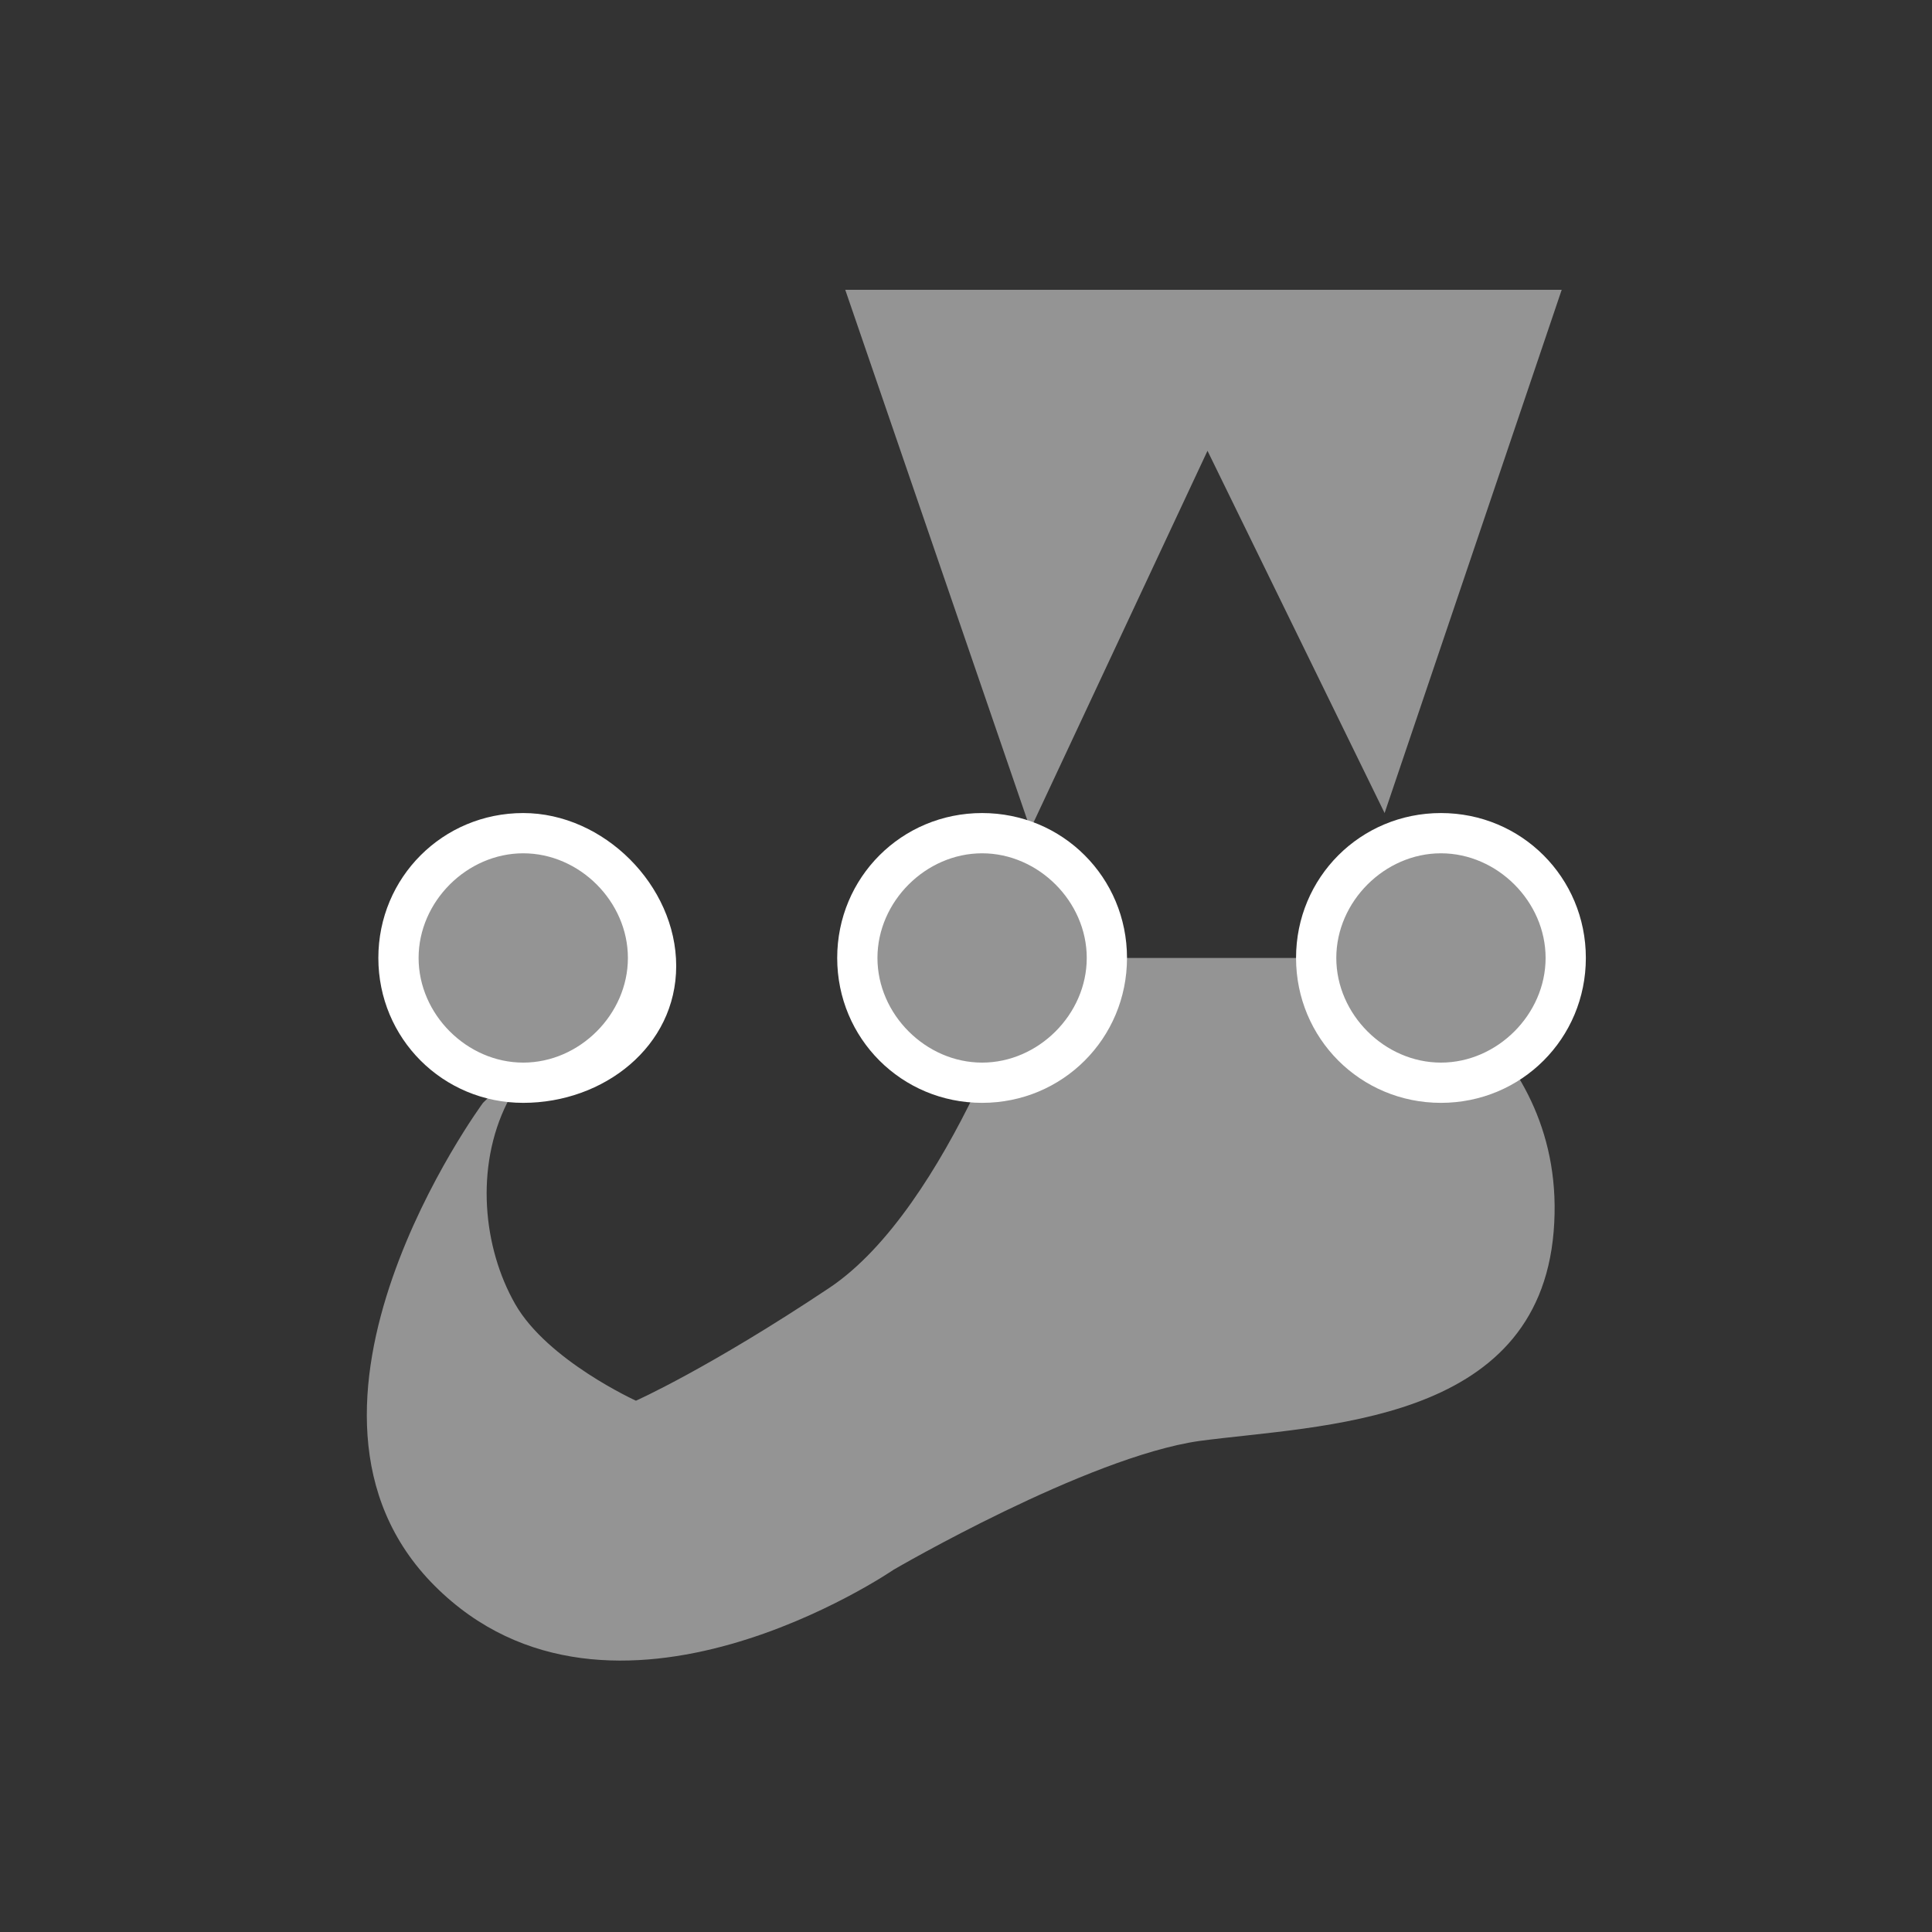 <?xml version="1.0" encoding="utf-8"?>
<svg version="1.0" xmlns="http://www.w3.org/2000/svg" viewBox="0 0 24 24">
  <rect x="0" y="0" width="24" height="24" fill="#333333" stroke="none"/>
  <path fill="#949494" d="M6,13.7c0,0-2.8,3.8-0.6,6s5.7-0.2,5.7-0.2s2.4-1.4,3.8-1.6c1.5-0.2,4.2-0.2,4.4-2.6
    c0.2-2.4-2.1-3.4-2.1-3.4h-4.4c0,0-1,3.1-2.5,4.1s-2.4,1.4-2.4,1.4s-1.1-0.5-1.5-1.2c-0.4-0.7-0.5-1.7-0.1-2.5
    C6.8,12.9,6,13.7,6,13.7z"/>
  <g>
    <path fill="#949494" d="M6.5,13.5C5.7,13.5,5,12.8,5,12c0-0.9,0.7-1.6,1.6-1.6s1.6,0.7,1.6,1.6C8.1,12.8,7.4,13.5,6.5,13.5z"/>
    <path fill="#FFFFFF" d="M6.5,10.6c0.7,0,1.3,0.6,1.3,1.3c0,0.7-0.6,1.3-1.3,1.3c-0.7,0-1.3-0.6-1.3-1.3C5.2,11.2,5.8,10.6,6.5,10.6
      M6.5,10.1c-1,0-1.8,0.8-1.8,1.8s0.8,1.8,1.8,1.8S8.4,13,8.4,12S7.5,10.1,6.5,10.1L6.5,10.1z"/>
  </g>
  <polygon fill="#949494" points="10.5,3.6 12.8,10.3 15,5.6 17.2,10.1 19.4,3.6 "/>
  <g>
    <path fill="#949494" d="M12.2,13.5c-0.9,0-1.6-0.7-1.6-1.6c0-0.9,0.7-1.6,1.6-1.6s1.6,0.7,1.6,1.6C13.8,12.8,13.1,13.5,12.2,13.5z"
      />
    <path fill="#FFFFFF" d="M12.2,10.6c0.7,0,1.3,0.6,1.3,1.3c0,0.7-0.6,1.3-1.3,1.3s-1.3-0.6-1.3-1.3C10.9,11.2,11.5,10.6,12.2,10.6
      M12.2,10.1c-1,0-1.8,0.8-1.8,1.8s0.8,1.8,1.8,1.8s1.8-0.8,1.8-1.8S13.2,10.1,12.2,10.1L12.2,10.1z"/>
  </g>
  <g>
    <path fill="#949494" d="M17.9,13.5c-0.9,0-1.6-0.7-1.6-1.6c0-0.9,0.7-1.6,1.6-1.6s1.6,0.7,1.6,1.6C19.5,12.8,18.8,13.5,17.9,13.5z"
      />
    <path fill="#FFFFFF" d="M17.9,10.6c0.7,0,1.3,0.6,1.3,1.3c0,0.7-0.6,1.3-1.3,1.3s-1.3-0.6-1.3-1.3C16.6,11.2,17.2,10.6,17.9,10.6
      M17.9,10.1c-1,0-1.8,0.8-1.8,1.8s0.8,1.8,1.8,1.8s1.8-0.8,1.8-1.8S18.9,10.1,17.9,10.1L17.9,10.1z"/>
  </g>
</svg>
